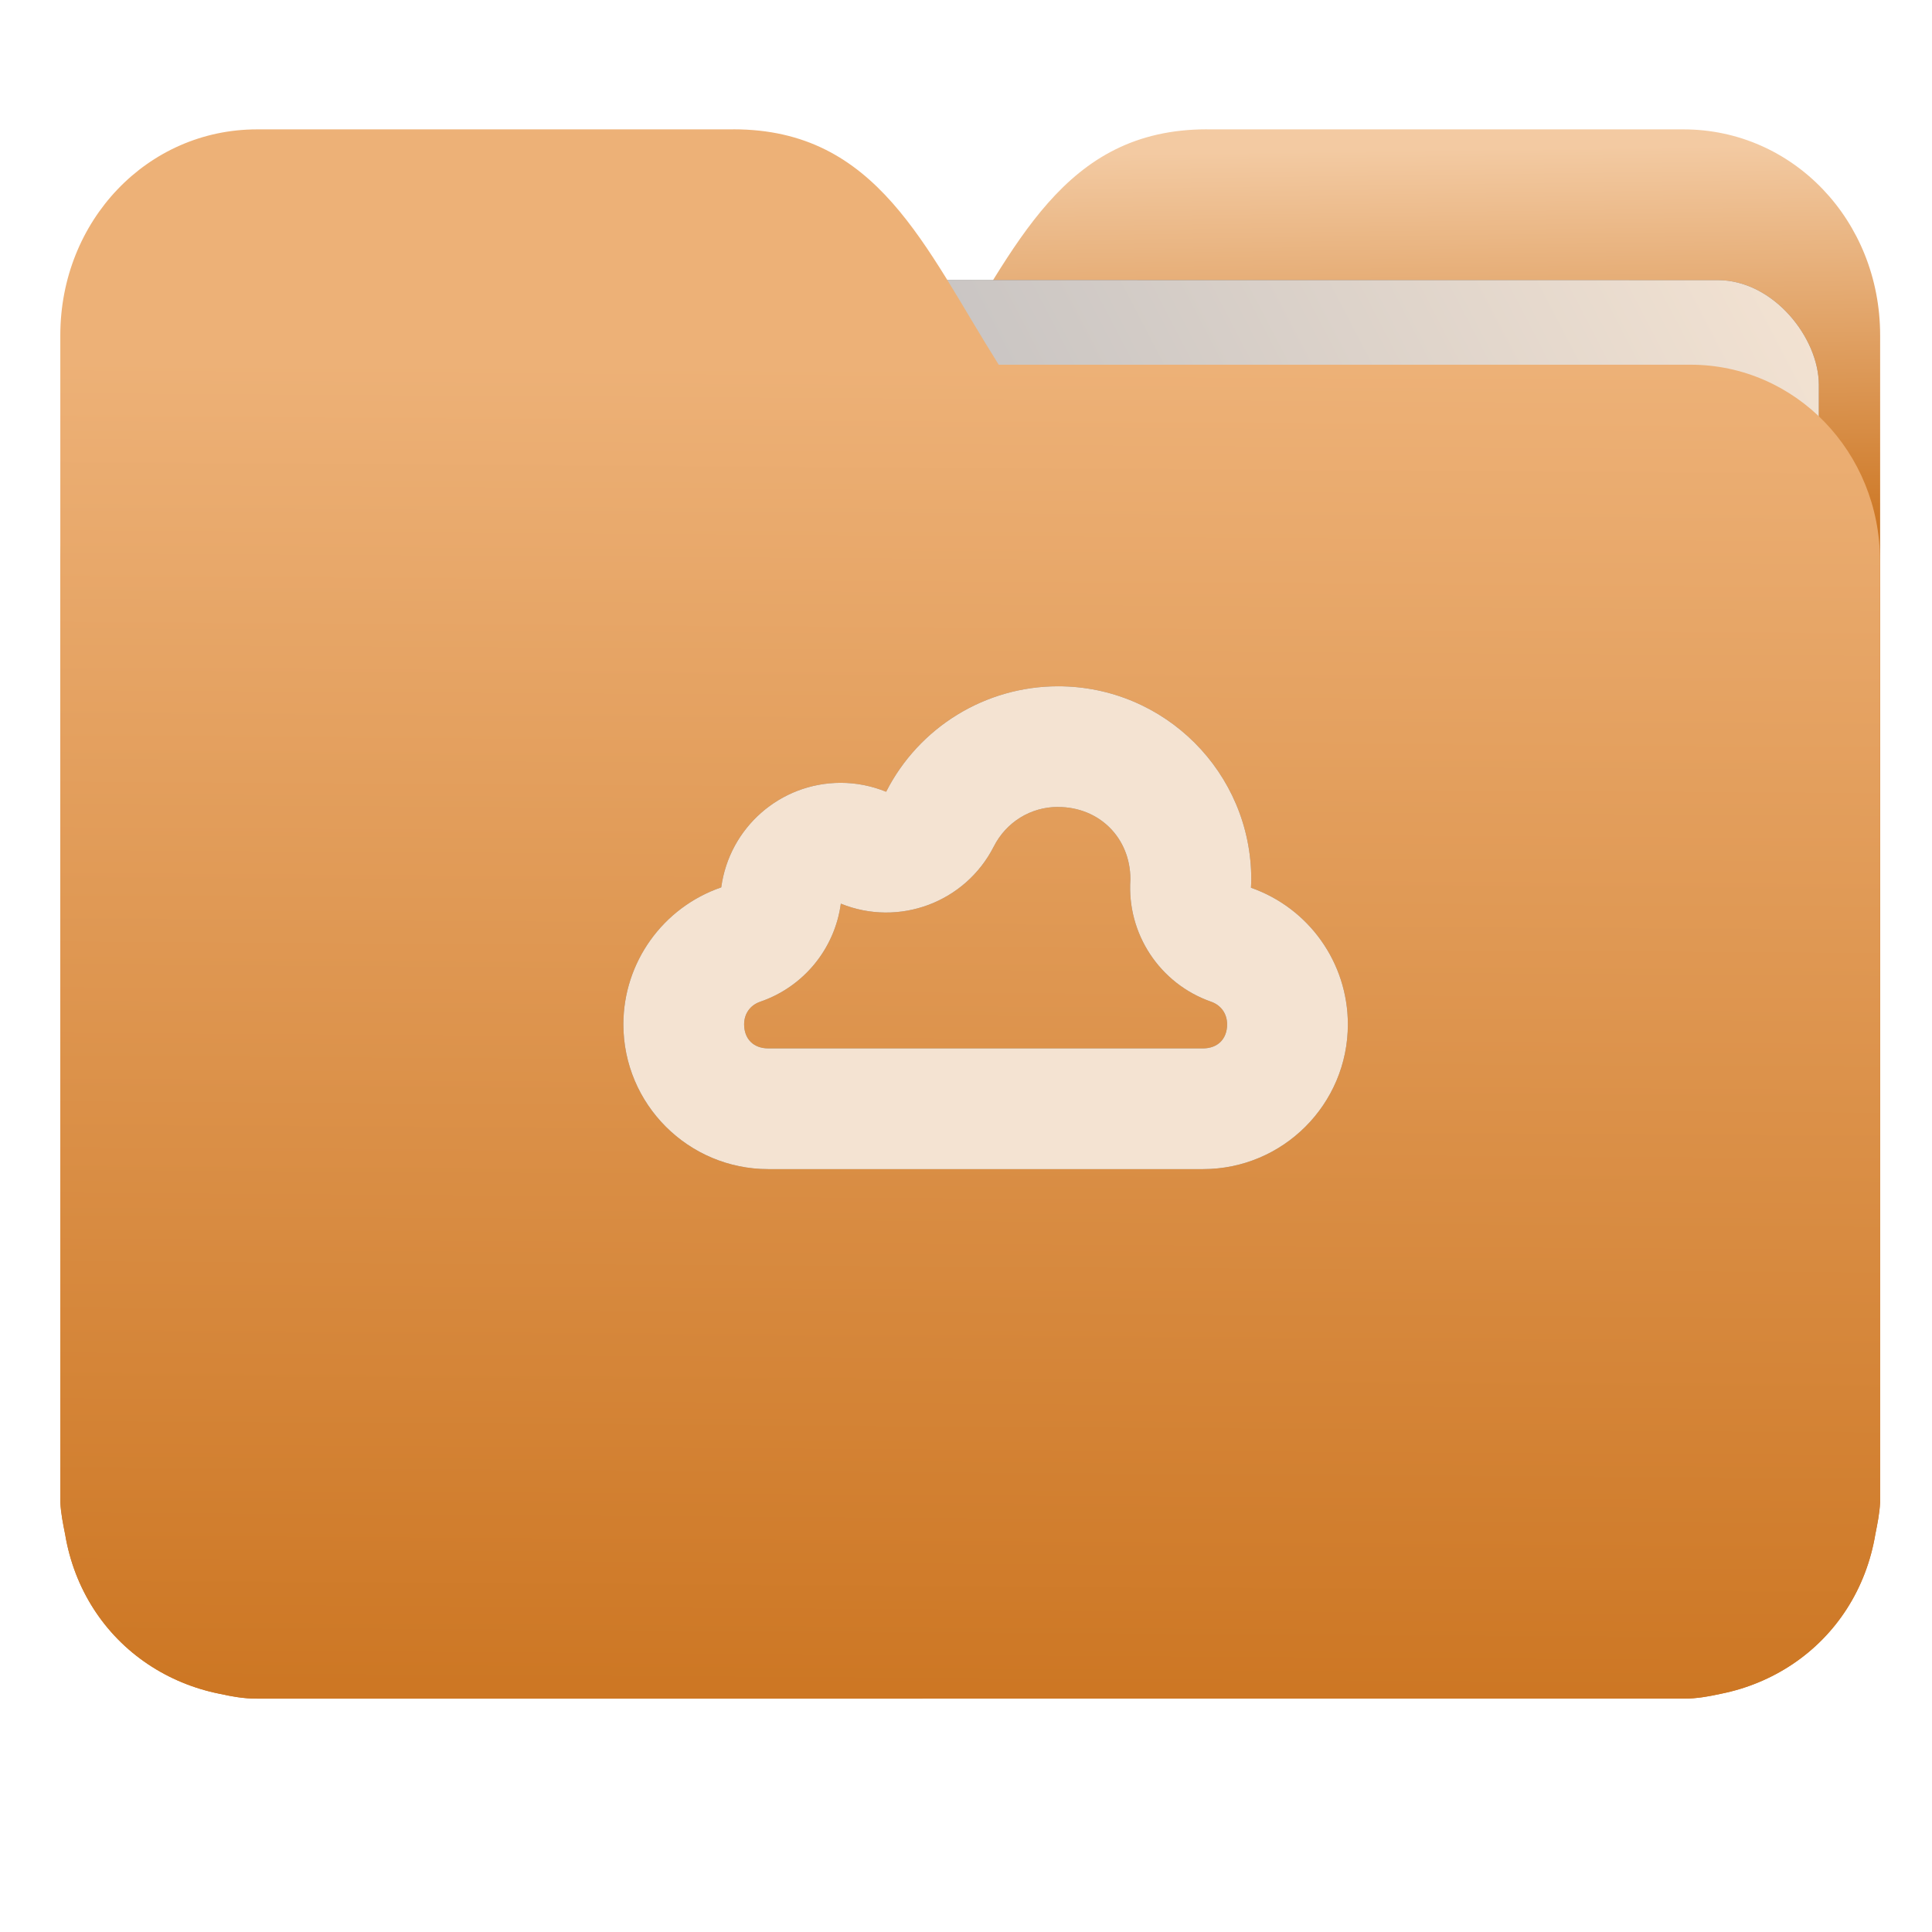 <?xml version="1.0" encoding="UTF-8" standalone="no"?>
<svg
   xmlns:dc="http://purl.org/dc/elements/1.1/"
   xmlns:cc="http://creativecommons.org/ns#"
   xmlns:rdf="http://www.w3.org/1999/02/22-rdf-syntax-ns#"
   xmlns:svg="http://www.w3.org/2000/svg"
   xmlns="http://www.w3.org/2000/svg"
   xmlns:xlink="http://www.w3.org/1999/xlink"
   xmlns:sodipodi="http://sodipodi.sourceforge.net/DTD/sodipodi-0.dtd"
   xmlns:inkscape="http://www.inkscape.org/namespaces/inkscape"
   width="32"
   height="32"
   version="1"
   id="svg14"
   sodipodi:docname="folder-meocloud.svg"
   inkscape:version="0.92.4 5da689c313, 2019-01-14">
  <defs
     id="defs18">
    <linearGradient
       id="linearGradient990"
       inkscape:collect="always">
      <stop
         id="stop986"
         offset="0"
         style="stop-color:#cd7724;stop-opacity:1" />
      <stop
         id="stop988"
         offset="1"
         style="stop-color:#edb177;stop-opacity:1" />
    </linearGradient>
    <linearGradient
       inkscape:collect="always"
       id="linearGradient827">
      <stop
         style="stop-color:#cd7724;stop-opacity:1"
         offset="0"
         id="stop823" />
      <stop
         style="stop-color:#f3caa2;stop-opacity:1"
         offset="1"
         id="stop825" />
    </linearGradient>
    <linearGradient
       inkscape:collect="always"
       id="linearGradient889">
      <stop
         style="stop-color:#8998ad;stop-opacity:1"
         offset="0"
         id="stop885" />
      <stop
         style="stop-color:#f4e3d2;stop-opacity:1"
         offset="1"
         id="stop887" />
    </linearGradient>
    <linearGradient
       inkscape:collect="always"
       xlink:href="#linearGradient990"
       id="linearGradient975"
       x1="-5.667"
       y1="22.201"
       x2="-5.597"
       y2="10.718"
       gradientUnits="userSpaceOnUse"
       gradientTransform="matrix(1.847,0,0,1.847,-1.697,-28.434)" />
    <linearGradient
       inkscape:collect="always"
       xlink:href="#linearGradient889"
       id="linearGradient891-3-3"
       x1="-34.169"
       y1="21.288"
       x2="-13.153"
       y2="7.458"
       gradientUnits="userSpaceOnUse"
       gradientTransform="matrix(1.227,0,0,1.5,17.688,-21.176)" />
    <linearGradient
       gradientTransform="translate(3.689,-17.017)"
       inkscape:collect="always"
       xlink:href="#linearGradient827"
       id="linearGradient1037"
       x1="-8.097"
       y1="11.095"
       x2="-8.175"
       y2="4.938"
       gradientUnits="userSpaceOnUse" />
    <filter
       inkscape:collect="always"
       style="color-interpolation-filters:sRGB"
       id="filter877"
       x="-0.011"
       width="1.022"
       y="-0.013"
       height="1.027">
      <feGaussianBlur
         inkscape:collect="always"
         stdDeviation="0.116"
         id="feGaussianBlur879" />
    </filter>
    <filter
       inkscape:collect="always"
       style="color-interpolation-filters:sRGB"
       id="filter957"
       x="-0.01"
       width="1.02"
       y="-0.015"
       height="1.031">
      <feGaussianBlur
         inkscape:collect="always"
         stdDeviation="0.049"
         id="feGaussianBlur959" />
    </filter>
  </defs>
  <sodipodi:namedview
     pagecolor="#ffffff"
     bordercolor="#666666"
     borderopacity="1"
     objecttolerance="10"
     gridtolerance="10"
     guidetolerance="10"
     inkscape:pageopacity="0"
     inkscape:pageshadow="2"
     inkscape:window-width="1002"
     inkscape:window-height="789"
     id="namedview16"
     showgrid="false"
     inkscape:zoom="17.56"
     inkscape:cx="16"
     inkscape:cy="18.277905"
     inkscape:window-x="280"
     inkscape:window-y="124"
     inkscape:window-maximized="0"
     inkscape:current-layer="g872"
     showguides="true"
     inkscape:guide-bbox="true"
     inkscape:snap-global="true" />
  <g
     id="g872"
     transform="matrix(1,0,0,1.035,28.578,14.98)">
    <path
       inkscape:connector-curvature="0"
       d="m -8.585,-12.404 c -2.391,0 -3.167,1.885 -4.395,3.767 h -11.458 c -1.739,0 -3.139,1.4 -3.139,3.139 v 1.256 10.673 1.884 1.099 0.157 c 0.008,0.175 0.045,0.344 0.079,0.51 0.149,0.868 0.644,1.609 1.374,2.079 0.348,0.225 0.75,0.388 1.178,0.471 0.213,0.044 0.401,0.079 0.628,0.079 h 23.623 c 0.227,0 0.414,-0.034 0.628,-0.079 0.427,-0.083 0.829,-0.246 1.177,-0.471 0.73,-0.471 1.223,-1.212 1.374,-2.079 0.034,-0.166 0.07,-0.337 0.079,-0.51 V 9.414 8.316 -9.107 c 0,-1.836 -1.443,-3.296 -3.257,-3.296 H -8.583 Z"
       style="opacity:1;fill:url(#linearGradient1037);fill-opacity:1;stroke:none;stroke-width:1.256"
       id="path25-2" />
    <rect
       style="opacity:0.647;vector-effect:none;fill:#000000;fill-opacity:1;fill-rule:nonzero;stroke:none;stroke-width:0.197;stroke-linecap:butt;stroke-linejoin:miter;stroke-miterlimit:4;stroke-dasharray:none;stroke-dashoffset:0;stroke-opacity:1;paint-order:markers stroke fill;filter:url(#filter877)"
       id="rect883-5-5-3"
       width="25.793"
       height="20.744"
       x="-24.246"
       y="-9.991"
       transform="matrix(1,1.0125852e-4,-6.7794228e-5,1,0,0)"
       inkscape:transform-center-x="4.5837926"
       inkscape:transform-center-y="-6.389833"
       ry="1.676" />
    <rect
       style="opacity:1;vector-effect:none;fill:url(#linearGradient891-3-3);fill-opacity:1;fill-rule:nonzero;stroke:none;stroke-width:0.197;stroke-linecap:butt;stroke-linejoin:miter;stroke-miterlimit:4;stroke-dasharray:none;stroke-dashoffset:0;stroke-opacity:1;paint-order:markers stroke fill"
       id="rect883-5-5"
       width="25.793"
       height="20.744"
       x="-24.246"
       y="-9.991"
       transform="matrix(1,1.0125852e-4,-6.7794228e-5,1,0,0)"
       inkscape:transform-center-x="4.5837926"
       inkscape:transform-center-y="-6.389833"
       ry="1.676" />
    <path
       inkscape:connector-curvature="0"
       d="m -16.431,-12.404 c 2.391,0 3.167,1.885 4.395,3.767 h 11.458 c 1.739,0 3.139,1.4 3.139,3.139 v 1.256 10.673 1.884 1.099 0.157 c -0.008,0.175 -0.045,0.344 -0.079,0.51 -0.149,0.868 -0.644,1.609 -1.374,2.079 -0.348,0.225 -0.75,0.388 -1.178,0.471 -0.213,0.044 -0.401,0.079 -0.628,0.079 H -24.321 c -0.227,0 -0.414,-0.034 -0.628,-0.079 -0.427,-0.083 -0.829,-0.246 -1.177,-0.471 -0.73,-0.471 -1.223,-1.212 -1.374,-2.079 -0.034,-0.166 -0.07,-0.337 -0.079,-0.51 V 9.414 8.316 -9.107 c 0,-1.836 1.443,-3.296 3.257,-3.296 h 7.887 z"
       style="opacity:1;fill:url(#linearGradient975);fill-opacity:1;stroke:none;stroke-width:1.256"
       id="path25" />
    <path
       style="opacity:0.647;fill:#040404;fill-opacity:1;stroke-width:0.983;filter:url(#filter957)"
       d="m -11.053,-3.491 c -1.202,0 -2.303,0.653 -2.848,1.688 -0.239,-0.094 -0.495,-0.143 -0.752,-0.143 -1.001,0 -1.845,0.716 -1.979,1.673 -0.968,0.322 -1.62,1.202 -1.621,2.191 0,1.28 1.075,2.318 2.4,2.318 h 7.2 c 1.325,0 2.4,-1.038 2.4,-2.318 -0.001,-0.984 -0.644,-1.859 -1.605,-2.185 0.003,-0.044 0.004,-0.09 0.005,-0.134 1e-6,-1.707 -1.433,-3.09 -3.2,-3.09 z m -10e-4,1.932 c 0.685,0 1.197,0.494 1.199,1.154 v 0.006 c -0.061,0.867 0.485,1.667 1.334,1.955 0.167,0.056 0.267,0.192 0.268,0.362 0,0.236 -0.156,0.386 -0.4,0.386 h -7.2 c -0.244,0 -0.399,-0.15 -0.4,-0.384 v -0.002 c 10e-4,-0.172 0.102,-0.307 0.27,-0.362 0.715,-0.238 1.23,-0.844 1.332,-1.568 0.962,0.377 2.062,-0.02 2.533,-0.914 0.206,-0.392 0.612,-0.634 1.064,-0.634 z"
       id="path14-3"
       inkscape:connector-curvature="0" />
    <path
       style="opacity:1;fill:#f4e3d2;fill-opacity:1;stroke-width:0.983"
       d="m -11.053,-3.491 c -1.202,0 -2.303,0.653 -2.848,1.688 -0.239,-0.094 -0.495,-0.143 -0.752,-0.143 -1.001,0 -1.845,0.716 -1.979,1.673 -0.968,0.322 -1.62,1.202 -1.621,2.191 0,1.28 1.075,2.318 2.4,2.318 h 7.2 c 1.325,0 2.4,-1.038 2.4,-2.318 -0.001,-0.984 -0.644,-1.859 -1.605,-2.185 0.003,-0.044 0.004,-0.09 0.005,-0.134 0,-1.707 -1.433,-3.09 -3.2,-3.09 z m -10e-4,1.932 c 0.685,0 1.197,0.494 1.199,1.154 v 0.006 c -0.061,0.867 0.485,1.667 1.334,1.955 0.167,0.056 0.267,0.192 0.268,0.362 0,0.236 -0.156,0.386 -0.4,0.386 h -7.2 c -0.244,0 -0.399,-0.15 -0.4,-0.384 v -0.002 c 10e-4,-0.172 0.102,-0.307 0.27,-0.362 0.715,-0.238 1.23,-0.844 1.332,-1.568 0.962,0.377 2.062,-0.02 2.533,-0.914 0.206,-0.392 0.612,-0.634 1.064,-0.634 z"
       id="path14"
       inkscape:connector-curvature="0" />
  </g>
</svg>
